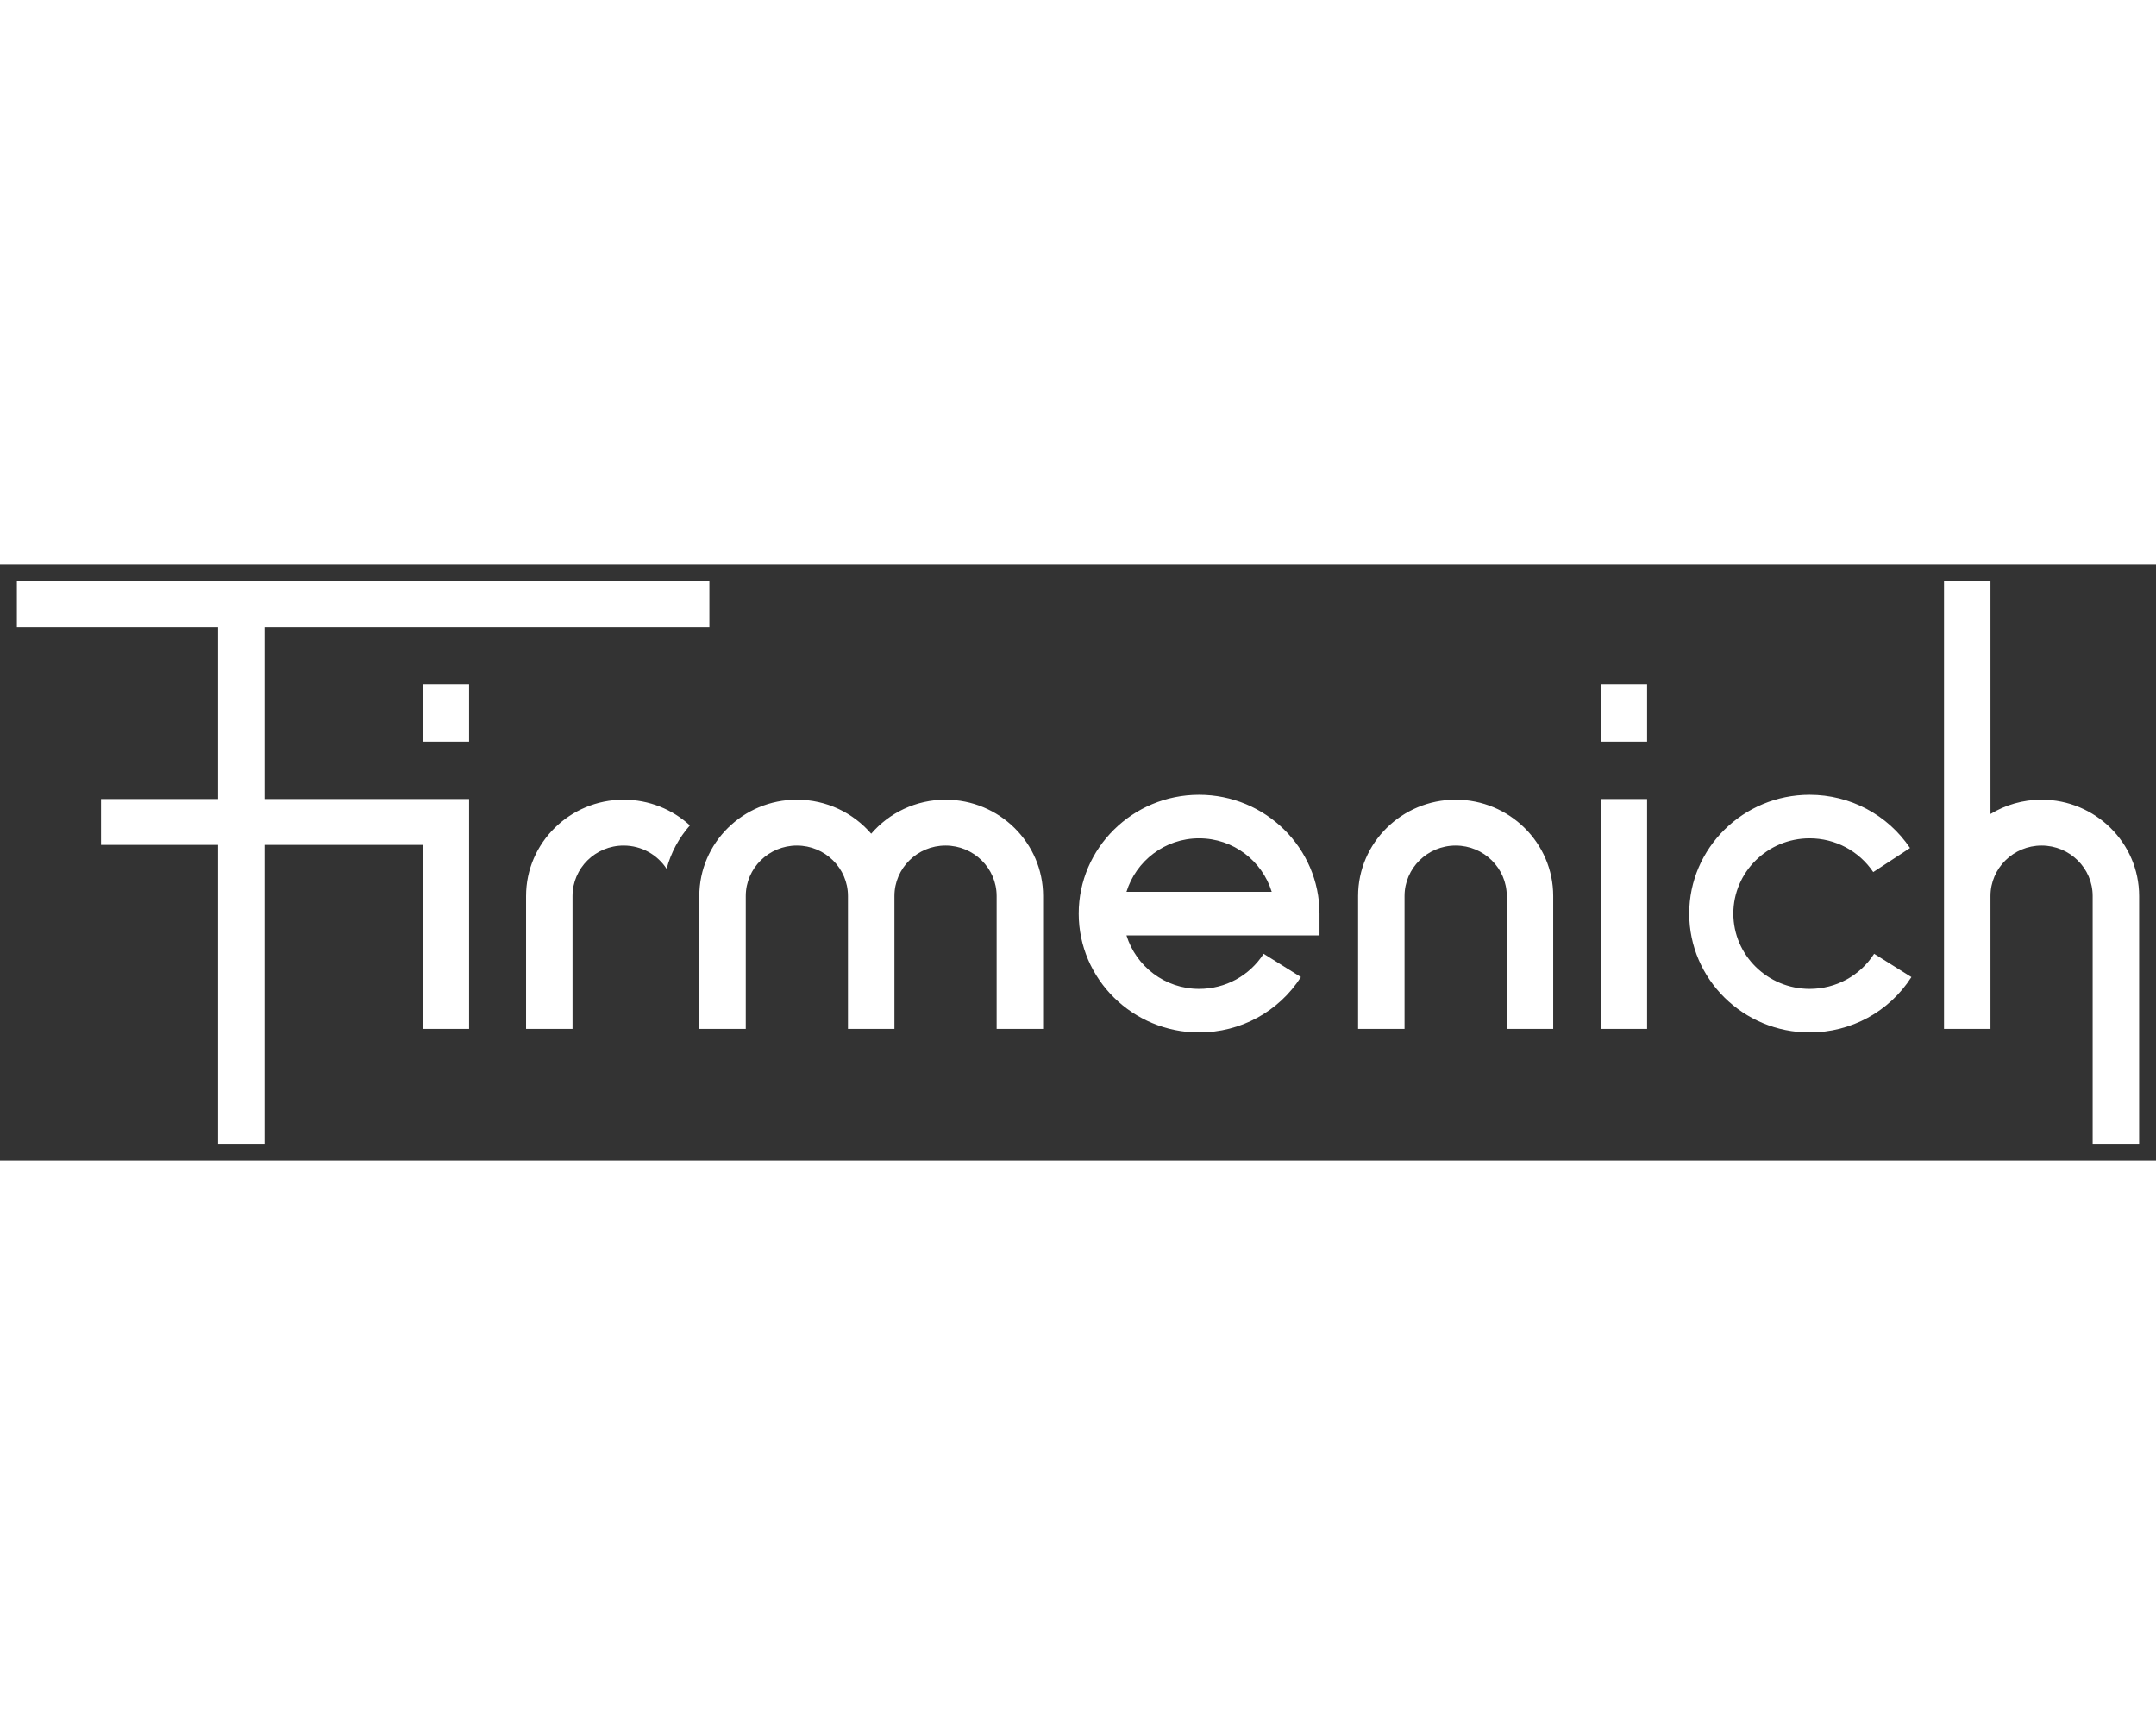 <?xml version="1.0" encoding="UTF-8" standalone="no"?>
<!DOCTYPE svg PUBLIC "-//W3C//DTD SVG 1.0//EN" "http://www.w3.org/TR/2001/REC-SVG-20010904/DTD/svg10.dtd">
<!-- Created with Inkscape (http://www.inkscape.org/) by Marsupilami -->
<svg
   xmlns:svg="http://www.w3.org/2000/svg"
   xmlns="http://www.w3.org/2000/svg"
   version="1.0"
    width="2500" height="2000"
   viewBox="-1.206 -1.206 154.079 42.599"
   id="svg2539">
  <rect x="-1.206" y="-1.206" width="154.079" height="42.599" fill="#333333" stroke="none"/>
  <defs
     id="defs2541" />
  <path
     d="M 128.119,29.125 C 125.112,29.125 122.668,26.712 122.668,23.746 C 122.668,20.78 125.112,18.366 128.119,18.366 C 129.951,18.366 131.651,19.269 132.666,20.779 L 135.295,19.059 C 133.694,16.676 131.012,15.254 128.119,15.254 C 123.374,15.254 119.514,19.062 119.514,23.746 C 119.514,28.427 123.374,32.237 128.119,32.237 C 131.086,32.237 133.805,30.76 135.394,28.282 L 132.73,26.617 C 131.722,28.188 129.999,29.125 128.119,29.125 M 79.297,22.19 C 79.979,19.986 82.035,18.366 84.487,18.366 C 86.942,18.366 88.998,19.986 89.679,22.19 L 79.297,22.19 z M 84.487,15.254 C 79.744,15.254 75.884,19.062 75.884,23.746 C 75.884,28.427 79.744,32.237 84.487,32.237 C 87.456,32.237 90.176,30.759 91.765,28.28 L 89.099,26.616 C 88.093,28.188 86.369,29.125 84.487,29.125 C 82.035,29.125 79.979,27.506 79.297,25.302 L 93.093,25.302 L 93.093,23.746 C 93.093,19.062 89.234,15.254 84.487,15.254 M 144.696,15.606 C 143.357,15.606 142.106,15.98 141.044,16.628 L 141.044,0 L 137.724,0 L 137.724,31.983 L 141.044,31.983 L 141.044,22.486 C 141.044,20.499 142.683,18.883 144.696,18.883 C 146.709,18.883 148.347,20.499 148.347,22.486 L 148.347,40.188 L 151.667,40.188 L 151.667,22.486 C 151.667,18.691 148.54,15.606 144.696,15.606 M 102.823,15.606 C 98.978,15.606 95.851,18.691 95.851,22.486 L 95.851,31.983 L 99.17,31.983 L 99.17,22.486 C 99.17,20.499 100.809,18.883 102.823,18.883 C 104.836,18.883 106.475,20.499 106.475,22.486 L 106.475,31.983 L 109.794,31.983 L 109.794,22.486 C 109.794,18.691 106.666,15.606 102.823,15.606 M 66.366,15.606 C 64.24,15.606 62.335,16.551 61.055,18.036 C 59.775,16.551 57.869,15.606 55.744,15.606 C 51.898,15.606 48.771,18.691 48.771,22.486 L 48.771,31.983 L 52.091,31.983 L 52.091,22.486 C 52.091,20.499 53.729,18.883 55.744,18.883 C 57.756,18.883 59.394,20.499 59.394,22.486 L 59.394,31.983 L 62.715,31.983 L 62.715,22.486 C 62.715,20.499 64.354,18.883 66.366,18.883 C 68.381,18.883 70.019,20.499 70.019,22.486 L 70.019,31.983 L 73.339,31.983 L 73.339,22.486 C 73.339,18.691 70.21,15.606 66.366,15.606 M 36.39,22.486 L 36.39,31.983 L 39.71,31.983 L 39.71,22.486 C 39.71,20.499 41.347,18.883 43.361,18.883 C 44.653,18.883 45.785,19.547 46.435,20.546 C 46.741,19.383 47.321,18.325 48.097,17.442 C 46.854,16.304 45.189,15.606 43.361,15.606 C 39.517,15.606 36.39,18.691 36.39,22.486 M 113.183,11.456 L 116.504,11.456 L 116.504,7.354 L 113.183,7.354 L 113.183,11.456 z M 28.997,11.456 L 32.318,11.456 L 32.318,7.354 L 28.997,7.354 L 28.997,11.456 z M 113.183,31.983 L 116.504,31.983 L 116.504,15.557 L 113.183,15.557 L 113.183,31.983 z M 17.701,15.559 L 17.701,3.277 L 49.491,3.277 L 49.491,0 L 0,0 L 0,3.277 L 14.381,3.277 L 14.381,15.559 L 6.013,15.559 L 6.013,18.835 L 14.381,18.835 L 14.381,40.188 L 17.701,40.188 L 17.701,18.835 L 28.997,18.835 L 28.997,31.983 L 32.318,31.983 L 32.318,15.559 L 17.701,15.559 z"
     id="path2495"
     style="fill:#FFFFFF;fill-opacity:1;fill-rule:nonzero;stroke:none" />
</svg>
<!-- version: 20090314, original size: 151.6675 40.1875, border: 3% -->
